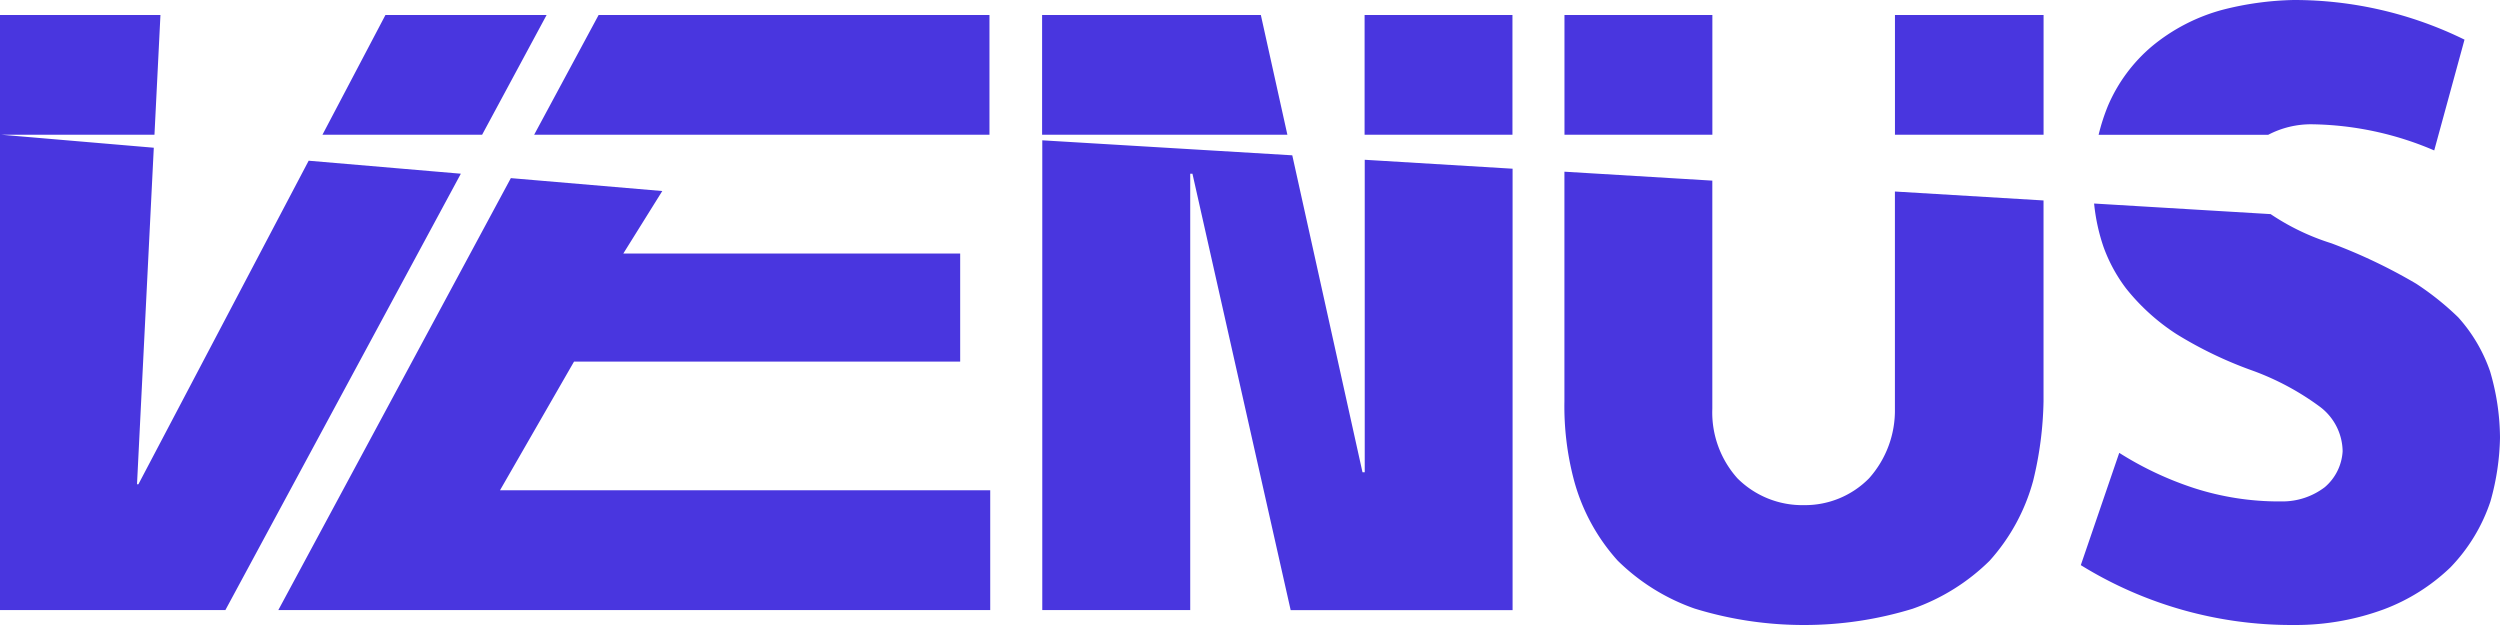 <svg xmlns="http://www.w3.org/2000/svg" width="56" height="14" viewBox="0 0 56 14"><defs><style>.a{fill:#4936DF;}</style></defs><path class="a" d="M50.43,14h-.067a8.979,8.979,0,0,1-4.753-1.341l.861-2.515a7.461,7.461,0,0,0,1.672.788,6.188,6.188,0,0,0,1.922.3h.052a1.566,1.566,0,0,0,.958-.319,1.142,1.142,0,0,0,.4-.806,1.267,1.267,0,0,0-.5-.989A5.966,5.966,0,0,0,49.452,8.3a8.961,8.961,0,0,1-1.706-.821,4.709,4.709,0,0,1-1.126-1.023,3.5,3.5,0,0,1-.5-.922,4.288,4.288,0,0,1-.212-.975l3.954.237a5.235,5.235,0,0,0,1.359.653,12.062,12.062,0,0,1,1.9.905,6.328,6.328,0,0,1,.944.755,3.537,3.537,0,0,1,.712,1.207A5.337,5.337,0,0,1,55,9.808a5.585,5.585,0,0,1-.215,1.426,3.9,3.9,0,0,1-.895,1.475,4.362,4.362,0,0,1-1.49.939A5.712,5.712,0,0,1,50.43,14ZM39.41,14a8.3,8.3,0,0,1-2.451-.368,4.633,4.633,0,0,1-1.723-1.074,4.389,4.389,0,0,1-.977-1.794,6.463,6.463,0,0,1-.216-1.778V3.846l3.313.2v5.11a2.21,2.21,0,0,0,.563,1.559,2.054,2.054,0,0,0,1.49.6,2.012,2.012,0,0,0,1.457-.6,2.279,2.279,0,0,0,.58-1.559V4.29l3.329.2v4.5a8.015,8.015,0,0,1-.232,1.778,4.389,4.389,0,0,1-.977,1.794,4.633,4.633,0,0,1-1.723,1.074A8.247,8.247,0,0,1,39.41,14Zm-13.751-.334H22.347V3.143l5.6.336,1.573,7.1h.05v-7l3.312.2v9.888H27.911l-2.2-9.775h-.05v9.775Zm-4.478,0H5.234L10.443,3.99l3.392.289-.873,1.4h7.546V8.1h-8.65L10.2,10.982H21.181v2.682Zm-17.13,0H-1V.336H2.594L2.46,3.018H-.972l3.417.291-.376,7.539H2.1L5.914,3.6l3.409.291-5.272,9.77ZM53.527,3.37h0a7.161,7.161,0,0,0-2.748-.586,2.061,2.061,0,0,0-.97.235h-3.8a4.444,4.444,0,0,1,.211-.653A3.589,3.589,0,0,1,47.2,1.04,4.179,4.179,0,0,1,48.79.218,6.909,6.909,0,0,1,50.379,0a8.659,8.659,0,0,1,3.826.888l-.678,2.48Zm-8.751-.352H41.447V.336h3.329V3.017Zm-7.419,0H34.044V.336h3.313V3.017Zm-4.478,0H29.567V.336h3.312V3.017Zm-5.036,0h-5.5V.336h4.9l.594,2.681Zm-6.678,0h-10.2L12.409.336h8.755V3.017ZM9.8,3.018H6.223L7.634.336h3.61L9.8,3.017Z" transform="translate(1)"/></svg>